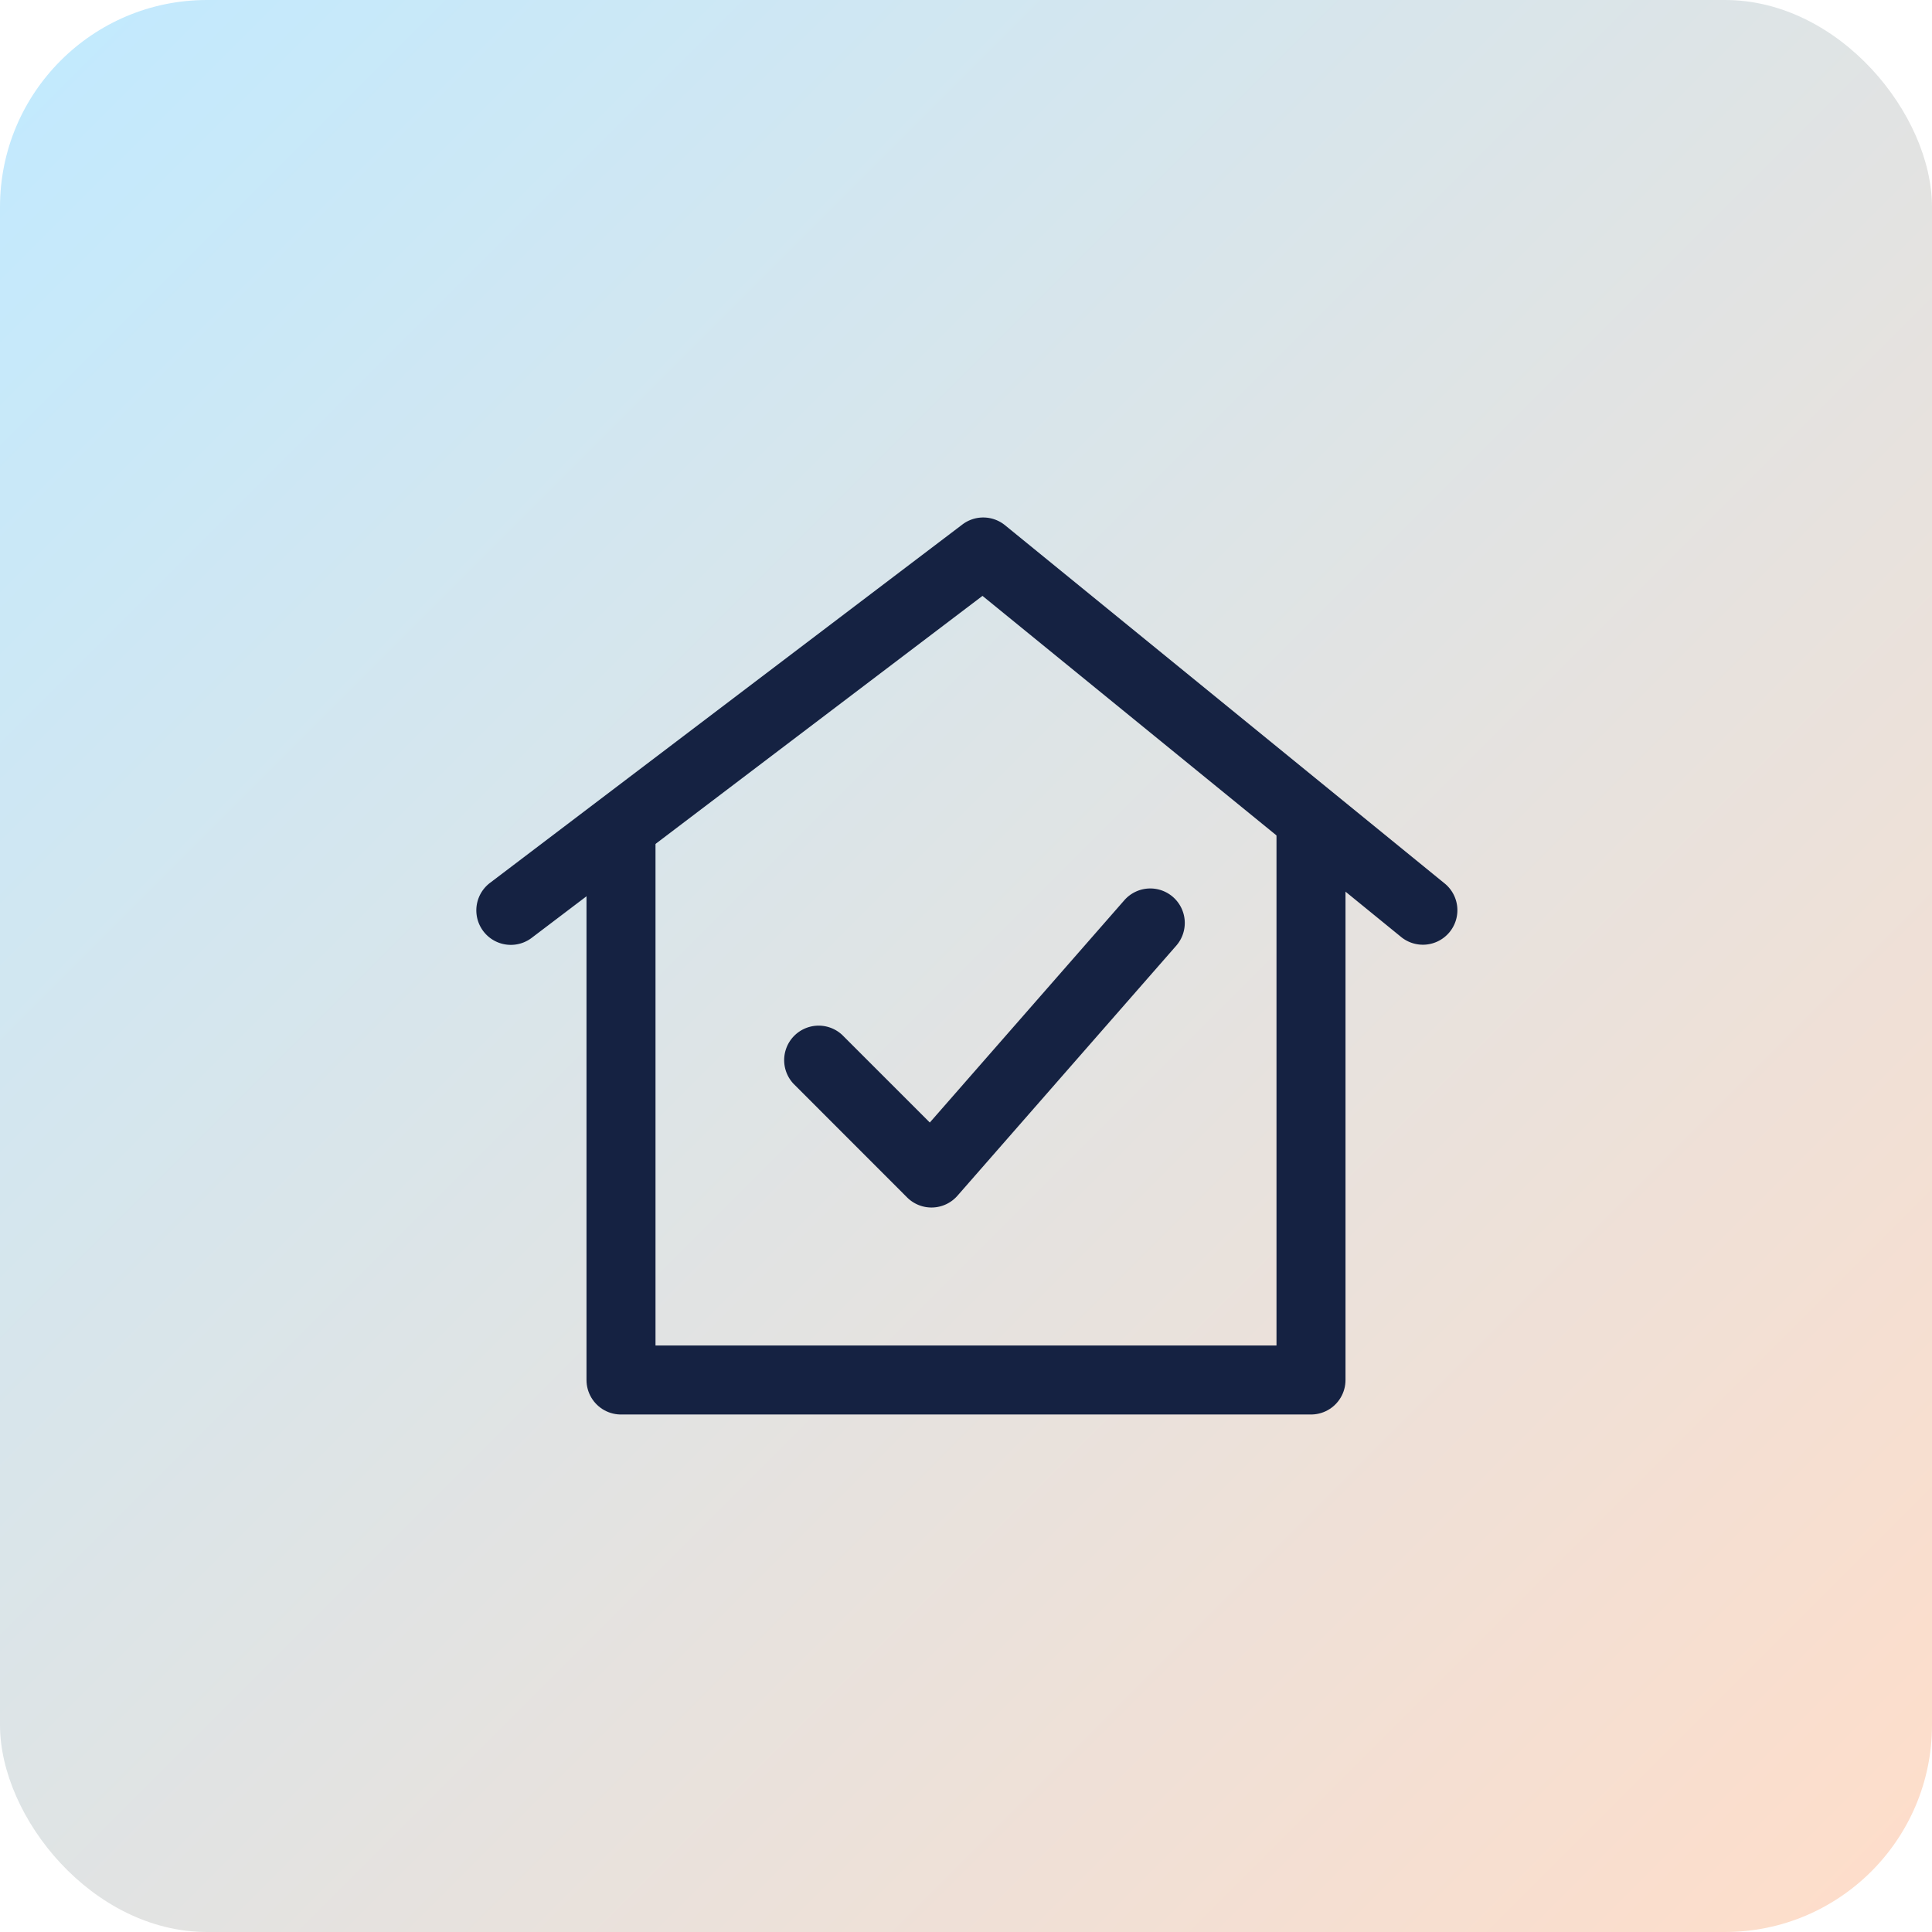 <svg width="56" height="56" fill="none" xmlns="http://www.w3.org/2000/svg"><rect width="56" height="56" rx="6" fill="url(#paint0_linear)"/><path fill-rule="evenodd" clip-rule="evenodd" d="M34 26a1 1 0 01.094 1.411l-6.341 7.247a1 1 0 01-1.46.05L23 31.413A1 1 0 0124.414 30l2.537 2.537 5.638-6.443A1 1 0 0134 26z" fill="#152242"/><path d="M18 24v16h20V24" stroke="#152242" stroke-width="2" stroke-linejoin="round"/><path fill-rule="evenodd" clip-rule="evenodd" d="M27.895 15.203a1 1 0 011.237.022l12.724 10.368a1 1 0 11-1.263 1.55l-12.115-9.871-13.077 9.92a1 1 0 01-1.209-1.593l13.703-10.396z" fill="#152242"/><defs><linearGradient id="paint0_linear" x1="56" y1="56" x2="0" y2="0" gradientUnits="userSpaceOnUse"><stop stop-color="#FFDDC9"/><stop offset="1" stop-color="#C1EAFF"/></linearGradient></defs></svg>